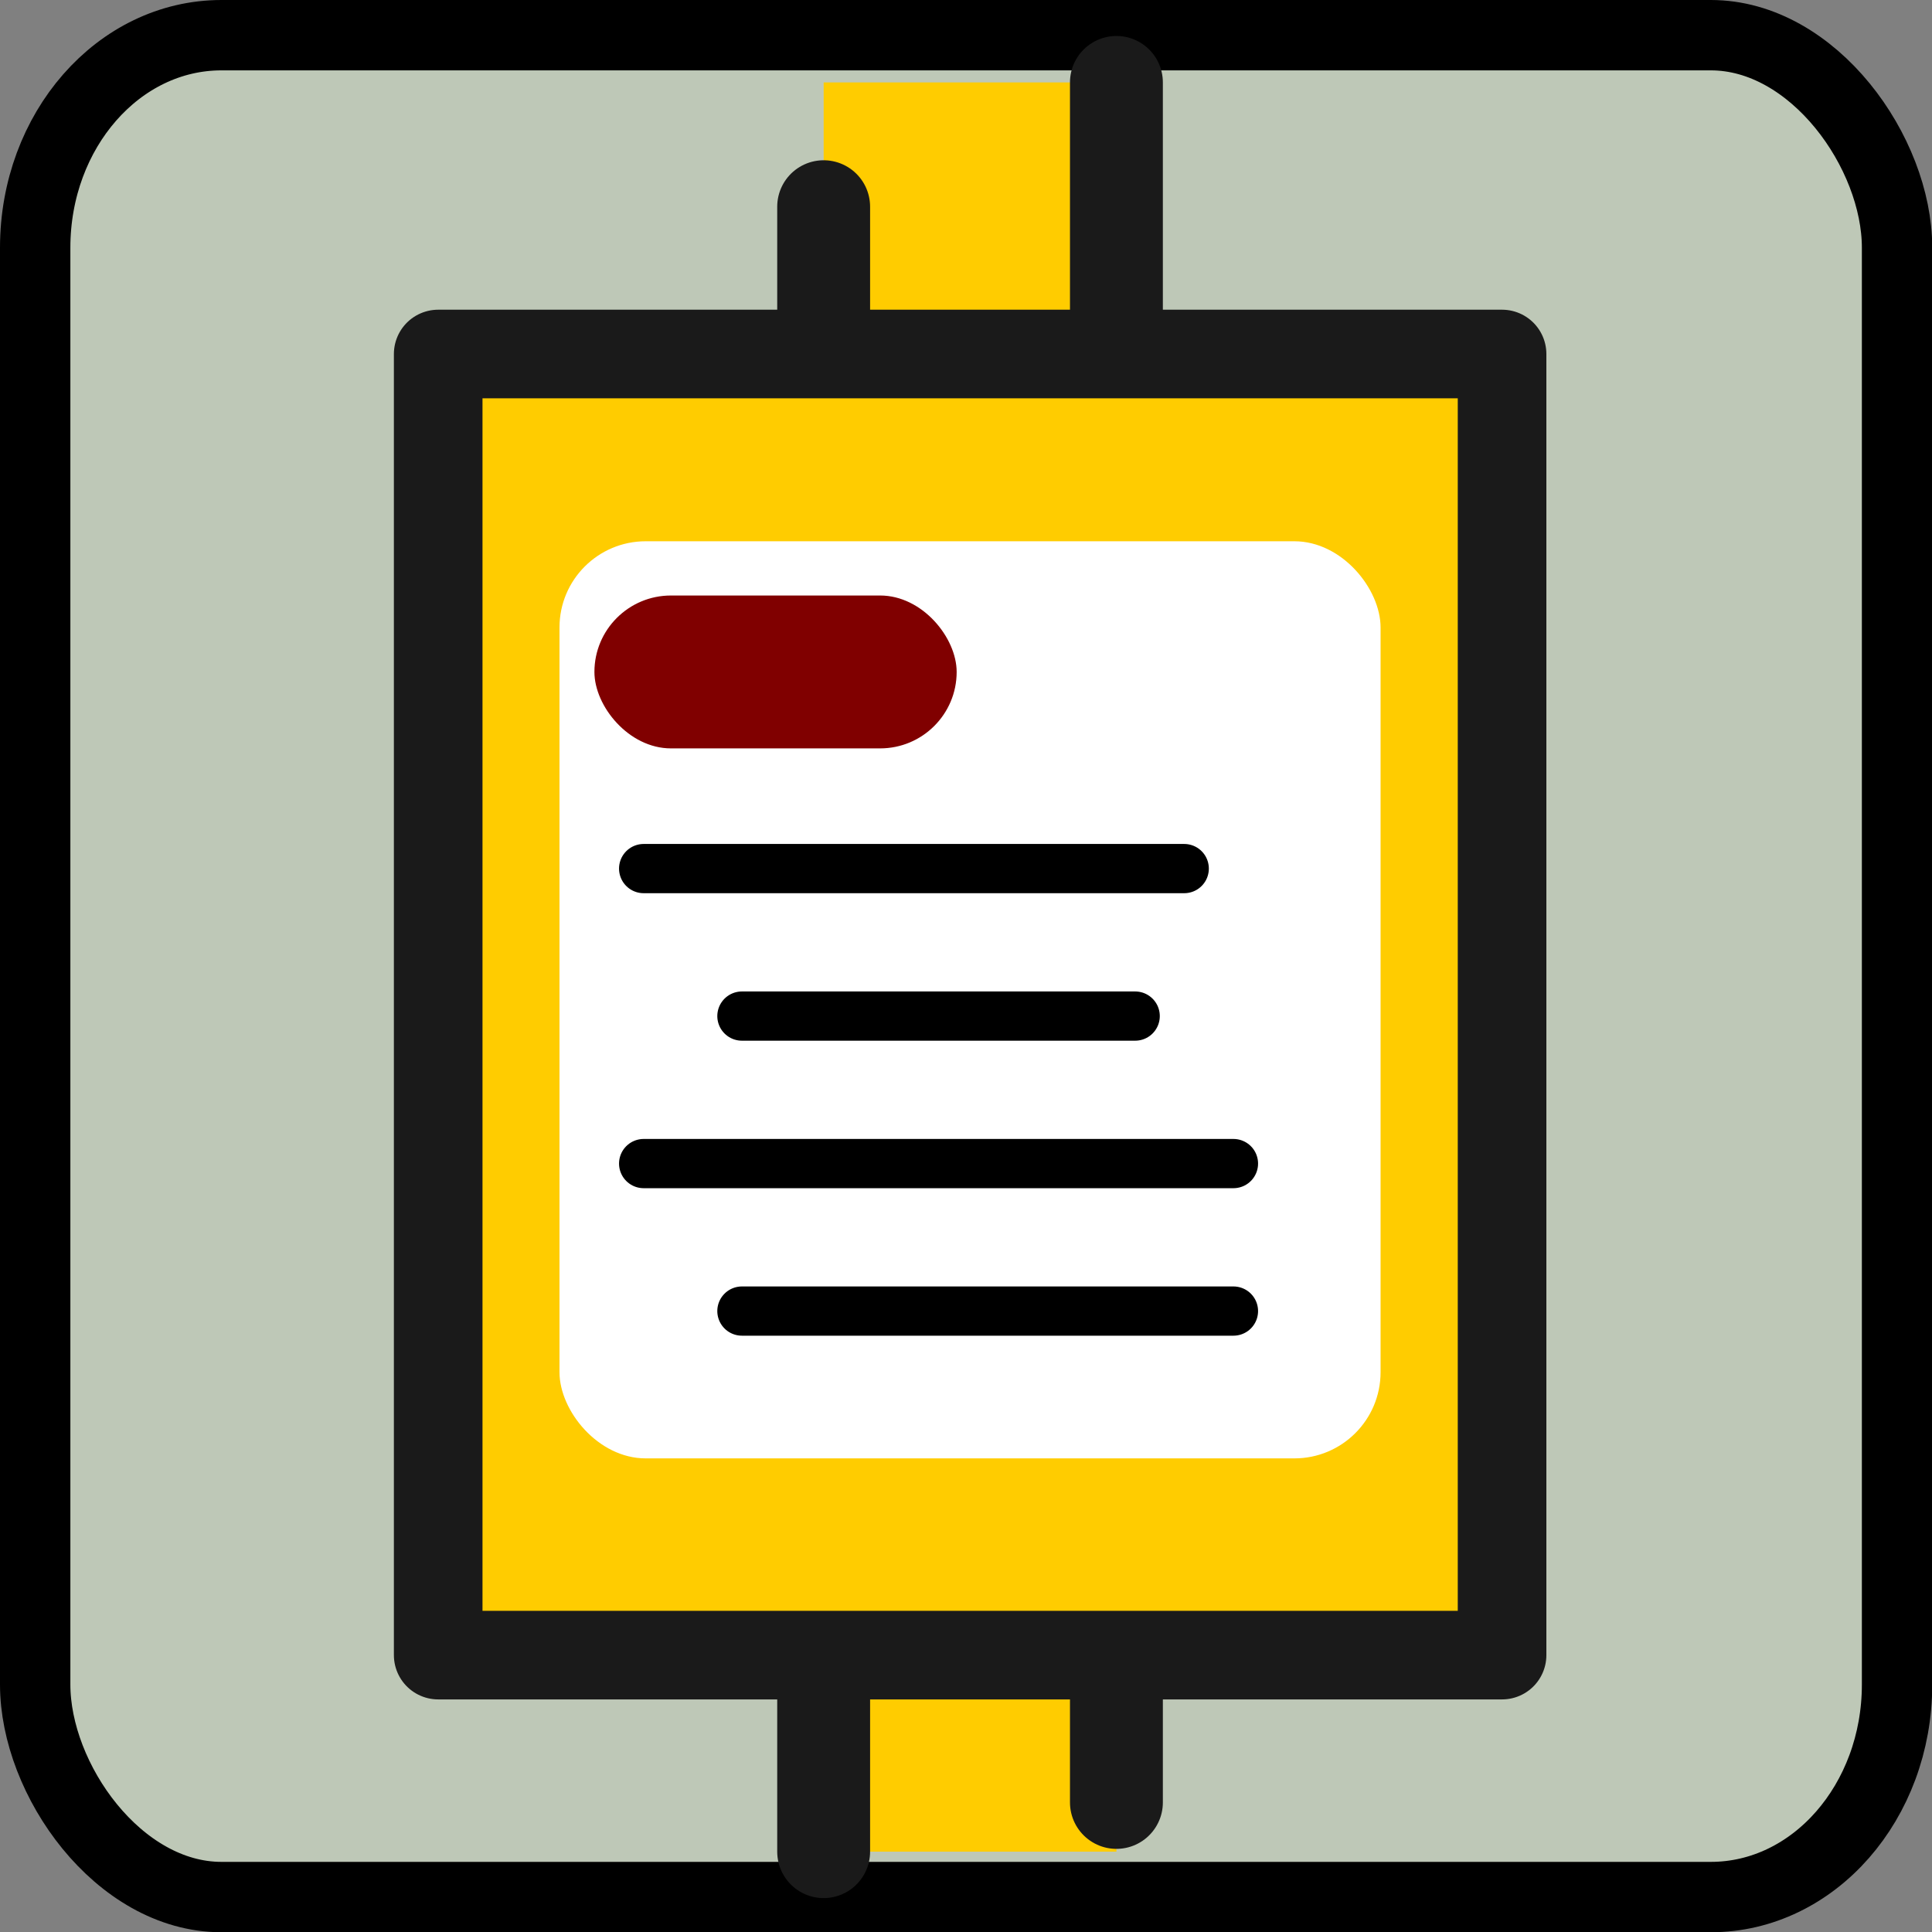 <?xml version="1.0" encoding="UTF-8" standalone="no"?>
<!-- Created with Inkscape (http://www.inkscape.org/) -->

<svg
   width="8.237mm"
   height="8.237mm"
   viewBox="0 0 8.237 8.237"
   version="1.1"
   id="svg20731"
   xml:space="preserve"
   inkscape:version="1.2.2 (b0a8486541, 2022-12-01)"
   sodipodi:docname="stop attrs.svg"
   xmlns:inkscape="http://www.inkscape.org/namespaces/inkscape"
   xmlns:sodipodi="http://sodipodi.sourceforge.net/DTD/sodipodi-0.dtd"
   xmlns="http://www.w3.org/2000/svg"
   xmlns:svg="http://www.w3.org/2000/svg"><rect x="0" y="0" width="8.237" height="8.237" fill="#808080" stroke="none"/><sodipodi:namedview
     id="namedview20733"
     pagecolor="#ffffff"
     bordercolor="#000000"
     borderopacity="0.25"
     inkscape:showpageshadow="2"
     inkscape:pageopacity="0.0"
     inkscape:pagecheckerboard="0"
     inkscape:deskcolor="#d1d1d1"
     inkscape:document-units="mm"
     showgrid="true"
     inkscape:zoom="4"
     inkscape:cx="138.5"
     inkscape:cy="89.5"
     inkscape:window-width="1920"
     inkscape:window-height="1043"
     inkscape:window-x="1920"
     inkscape:window-y="0"
     inkscape:window-maximized="1"
     inkscape:current-layer="layer1"><inkscape:grid
       type="xygrid"
       id="grid600"
       originx="141.804"
       originy="9.56" /></sodipodi:namedview><defs
     id="defs20728" /><g
     inkscape:label="Layer 1"
     inkscape:groupmode="layer"
     id="layer1"
     transform="translate(120.089,7.868)"><rect
       style="fill:#bec8b7;fill-opacity:1;stroke:#000000;stroke-width:0.3;stroke-linecap:round;stroke-linejoin:round;stroke-dasharray:none;paint-order:markers fill stroke"
       id="rect76812"
       width="7.938"
       height="7.938"
       x="-119.939"
       y="-7.718"
       ry="0.906"
       rx="0.794" /><g
       id="g16071"
       transform="matrix(0.792,0,0,0.792,-110.993,-15.812)"><path
         style="fill:#ffcc00;fill-opacity:1;stroke:none;stroke-width:0.5;stroke-linecap:round;stroke-linejoin:round;stroke-dasharray:none;paint-order:normal"
         d="m -5.475,10.474 h -1.576 v 9.524 h 1.576 z"
         id="path22996-0"
         inkscape:export-filename="stop.svg"
         inkscape:export-xdpi="96"
         inkscape:export-ydpi="96"
         sodipodi:nodetypes="ccccc" /><path
         style="fill:none;stroke:#1a1a1a;stroke-width:0.5;stroke-linecap:round;stroke-linejoin:round;stroke-dasharray:none;paint-order:normal"
         d="m -5.475,10.474 v 9.259 m -1.576,0.265 V 11.143"
         id="path20826-3"
         sodipodi:nodetypes="cccc" /><path
         style="fill:#ffcc00;fill-opacity:1;stroke:#1a1a1a;stroke-width:0.477;stroke-linecap:round;stroke-linejoin:round;stroke-dasharray:none;paint-order:normal"
         d="m -3.399,11.936 h -5.727 v 7.004 h 5.727 z"
         id="path21266-6"
         sodipodi:nodetypes="ccccc" /><rect
         style="fill:#ffffff;fill-opacity:1;stroke:none;stroke-width:0.426;stroke-linecap:round;stroke-linejoin:round;stroke-dasharray:none;paint-order:normal"
         id="rect35046-15"
         width="4.42"
         height="4.937"
         x="-8.473"
         y="12.944"
         ry="0.464" /><rect
         style="fill:#800000;fill-opacity:1;stroke:none;stroke-width:0.356;stroke-linecap:round;stroke-linejoin:round;stroke-dasharray:none;paint-order:normal"
         id="rect22936-63-5"
         width="1.95"
         height="0.823"
         x="-8.285"
         y="13.236"
         ry="0.412" /><path
         style="fill:none;stroke:#000000;stroke-width:0.265px;stroke-linecap:round;stroke-linejoin:miter;stroke-opacity:1"
         d="m -8.02,14.706 h 2.91"
         id="path16002" /><path
         style="fill:none;stroke:#000000;stroke-width:0.265px;stroke-linecap:round;stroke-linejoin:miter;stroke-opacity:1"
         d="m -7.491,15.5 h 2.117"
         id="path16004"
         sodipodi:nodetypes="cc" /><path
         style="fill:none;stroke:#000000;stroke-width:0.265px;stroke-linecap:round;stroke-linejoin:miter;stroke-opacity:1"
         d="m -8.02,16.294 h 3.175"
         id="path16006" /><path
         style="fill:none;stroke:#000000;stroke-width:0.265px;stroke-linecap:round;stroke-linejoin:miter;stroke-opacity:1"
         d="M -4.845,17.088 H -7.491"
         id="path16008" /></g></g><style
     type="text/css"
     id="style3760">
	.st0{fill-rule:evenodd;clip-rule:evenodd;fill:#388344;}
	.st1{fill-rule:evenodd;clip-rule:evenodd;fill:#1F1D21;}
</style></svg>
